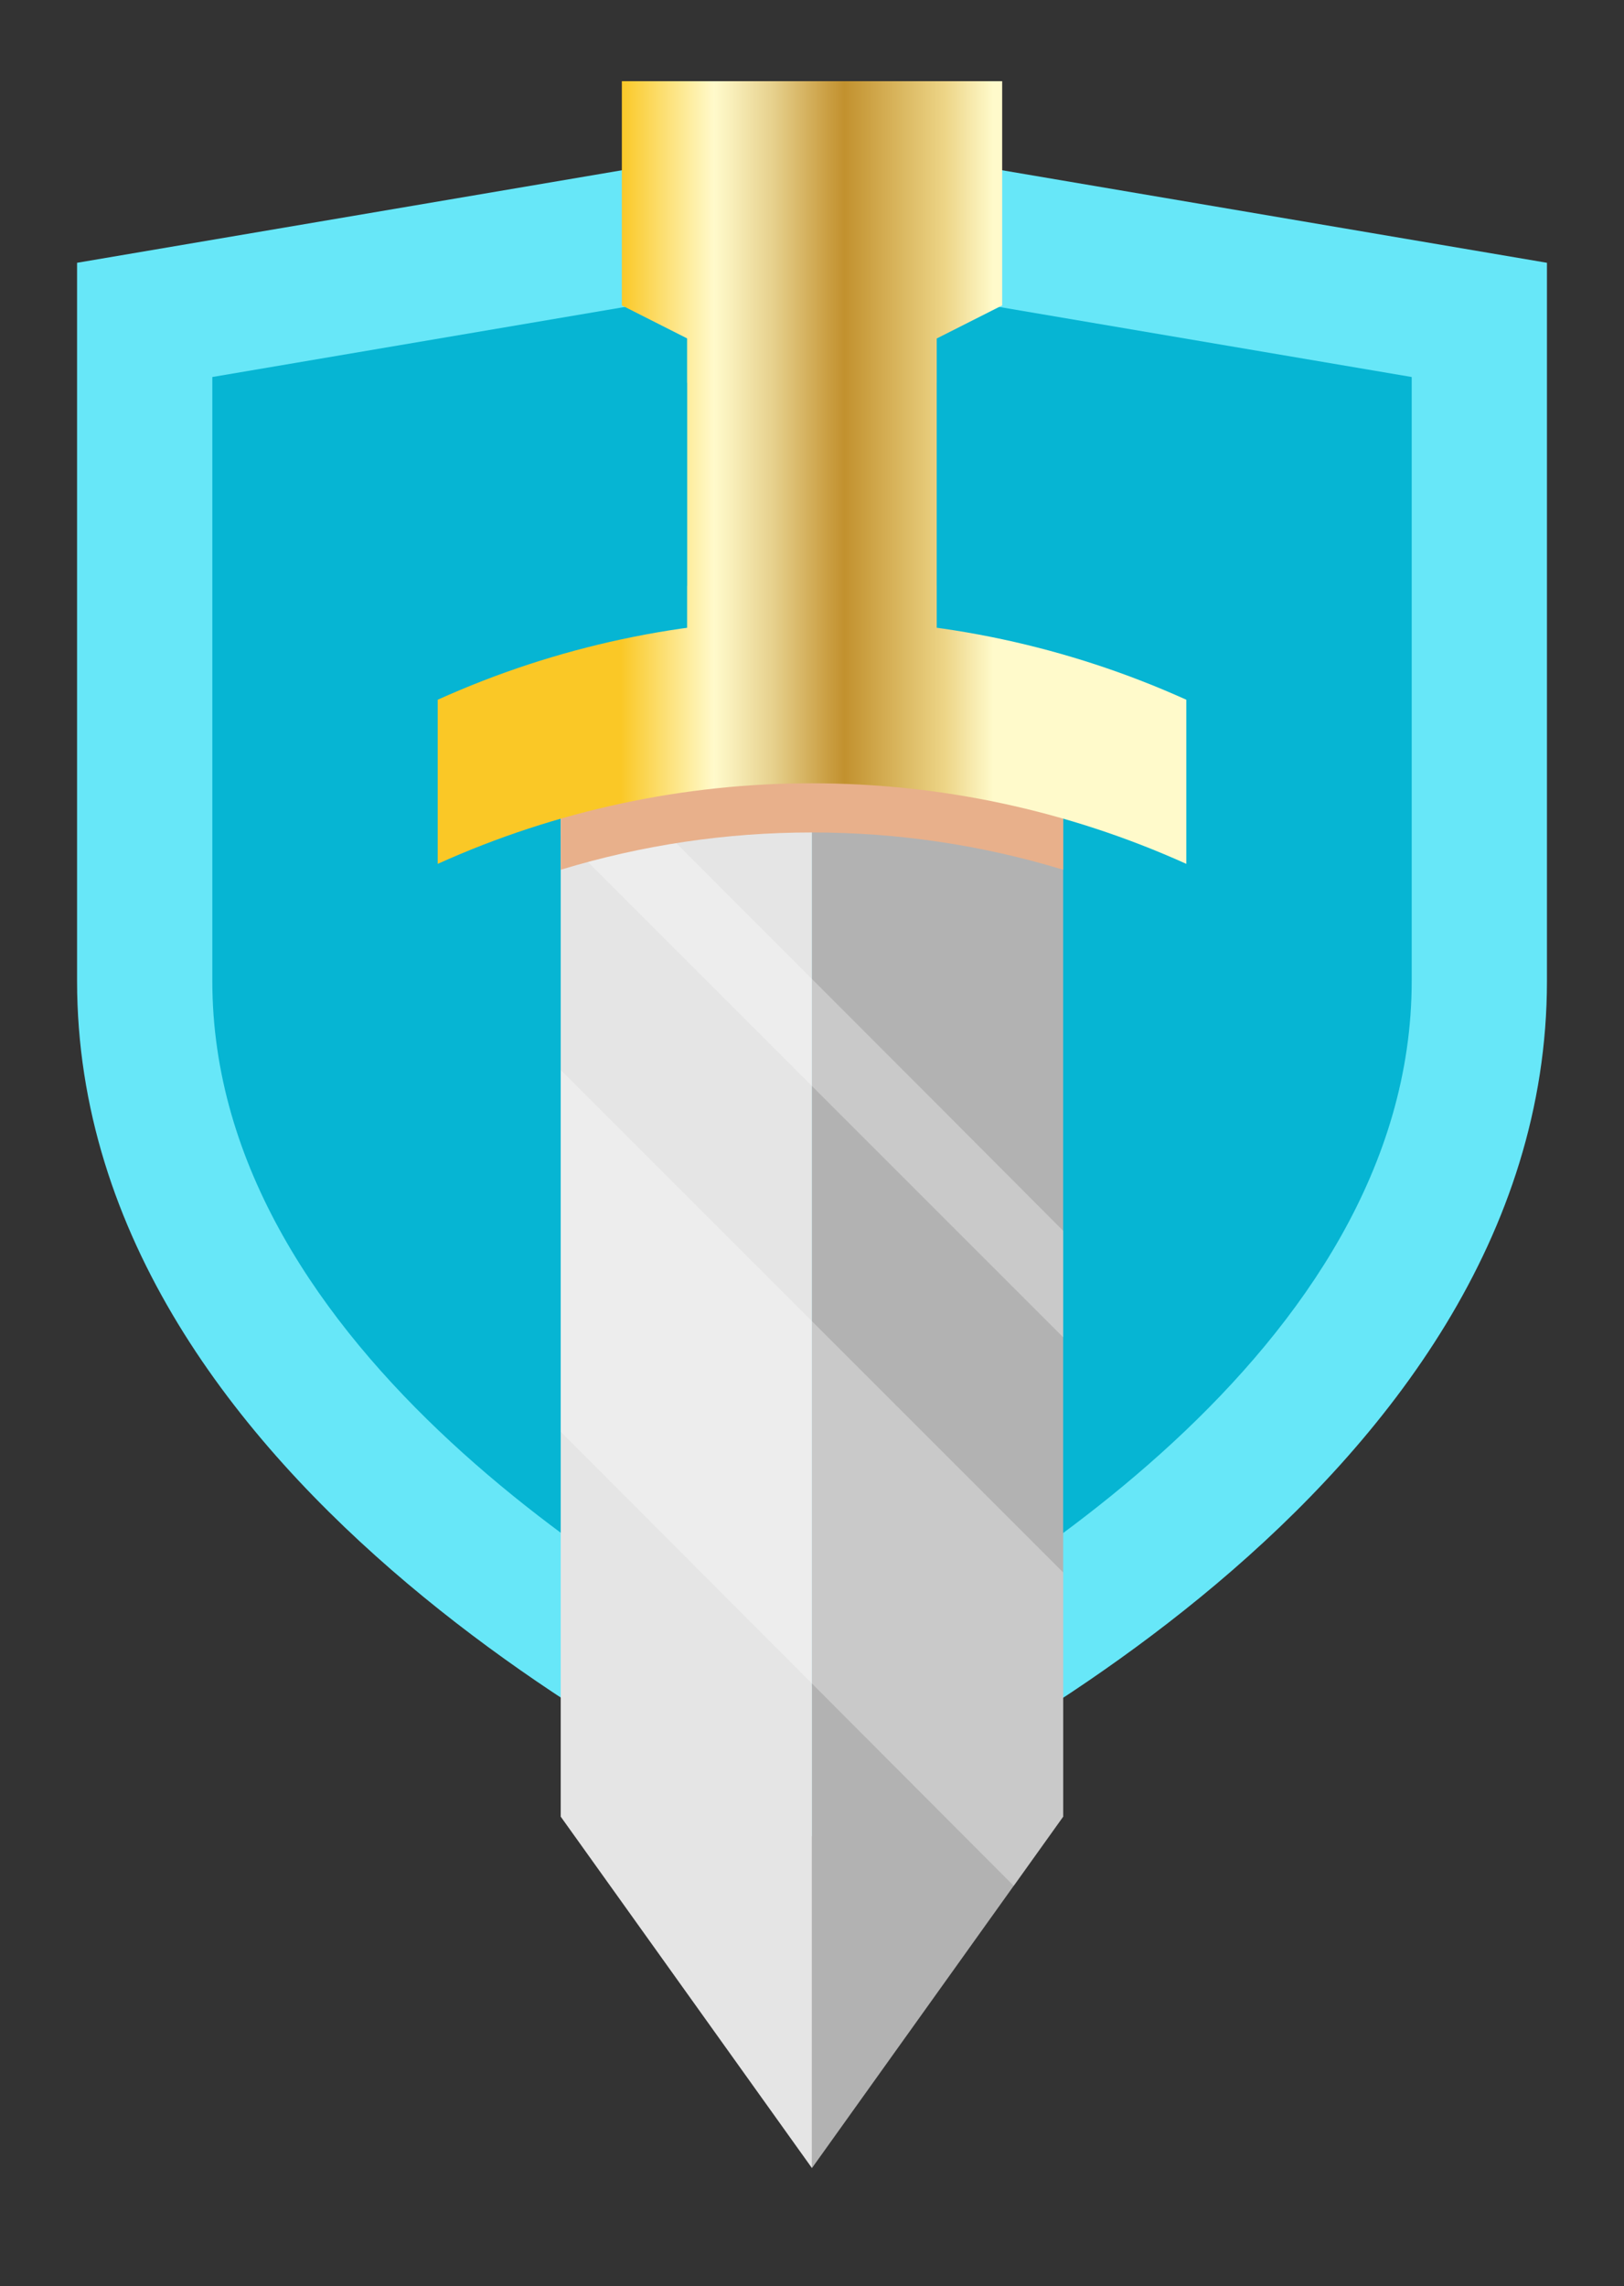 <?xml version="1.0" encoding="UTF-8"?>
<svg xmlns="http://www.w3.org/2000/svg" xmlns:xlink="http://www.w3.org/1999/xlink" viewBox="0 0 710.34 1000">
  <rect x="0" y="0" width="710.34" height="1000" fill="#333333" stroke="none"/>
  <defs>
    <style>
      .cls-1 {
        opacity: .3;
      }

      .cls-1, .cls-2 {
        fill: none;
      }

      .cls-2 {
        isolation: isolate;
      }

      .cls-3 {
        fill: url(#Gold);
      }

      .cls-4 {
        fill: #67e7f8;
      }

      .cls-5 {
        fill: #fff;
      }

      .cls-6 {
        fill: #e5e5e5;
      }

      .cls-7 {
        fill: #b2b2b2;
      }

      .cls-8 {
        fill: #06b5d3;
      }

      .cls-9 {
        fill: #e8b08b;
      }

      .cls-9, .cls-10, .cls-11 {
        mix-blend-mode: multiply;
      }

      .cls-10 {
        fill: url(#Gold-4);
      }

      .cls-11 {
        fill: url(#Gold-2);
      }

      .cls-12 {
        fill: url(#Gold-5);
      }

      .cls-13 {
        fill: url(#Gold-3);
      }
    </style>
    <linearGradient id="Gold" x1="271.49" y1="207.55" x2="434.58" y2="207.55" gradientUnits="userSpaceOnUse">
      <stop offset="0" stop-color="#fac826"/>
      <stop offset=".25" stop-color="#fffacb"/>
      <stop offset=".3" stop-color="#f8eeb9"/>
      <stop offset=".41" stop-color="#e6d08c"/>
      <stop offset=".55" stop-color="#cba045"/>
      <stop offset=".6" stop-color="#c2912e"/>
      <stop offset=".87" stop-color="#edd587"/>
      <stop offset="1" stop-color="#fffacb"/>
    </linearGradient>
    <linearGradient id="Gold-2" data-name="Gold" y1="161.5" y2="161.5" xlink:href="#Gold"/>
    <linearGradient id="Gold-3" data-name="Gold" x1="271.49" y1="105.58" x2="434.58" y2="105.58" xlink:href="#Gold"/>
    <linearGradient id="Gold-4" data-name="Gold" y1="273.59" y2="273.59" xlink:href="#Gold"/>
    <linearGradient id="Gold-5" data-name="Gold" x1="271.49" y1="324.34" x2="434.58" y2="324.34" xlink:href="#Gold"/>
  </defs>
  <g class="cls-2">
    <g id="Layer_1" data-name="Layer 1">
      <g>
        <path d="m345.61,824.81c-56.03-24.77-335.57-160.25-335.57-395.73V94.96l345.13-58.6,345.14,58.6v334.12c0,235.7-279.54,371.01-335.58,395.74l-9.56,4.22-9.56-4.22Z"/>
        <path class="cls-4" d="m355.18,803.16c-43.14-19.07-321.47-150.86-321.47-374.09V114.94l321.46-54.59,321.47,54.59v314.13c0,223.48-278.33,355.05-321.46,374.09Z"/>
        <path class="cls-8" d="m355.19,737.71c-71.49-35.81-262.32-146.58-262.32-308.64V164.9l262.3-44.54,262.31,44.54v264.17c0,162.22-190.81,272.88-262.29,308.64Z"/>
        <g>
          <path d="m528.16,285.57c-30.47-13.76-62.75-23.86-95.95-30.04v-93.64l28.08-14.2.56-.28V13.03h-211.34v134.38l28.57,14.45v93.68c-33.18,6.18-65.44,16.29-95.88,30.03l-13.23,5.97v121.14l31.73-14.33c6.63-2.99,13.69-5.88,22.1-9.05v412.53l132.37,185.13,91.02-127.36.02.02,40.95-57.27.39-.35v-163.6s0,0,0,0v-249.12c8.45,3.19,15.51,6.08,22.1,9.06l31.75,14.33v-121.14l-13.23-5.97Z"/>
          <g>
            <g>
              <polygon class="cls-6" points="355.15 306.05 355.15 948.3 245.26 794.58 245.26 332.36 355.15 306.05"/>
              <polygon class="cls-7" points="465.03 332.36 465.03 794.58 355.15 948.3 355.15 306.05 465.03 332.36"/>
            </g>
            <rect class="cls-3" x="300.57" y="120.42" width="109.14" height="174.26"/>
            <polygon class="cls-11" points="409.72 127.98 409.72 167.45 355.14 195.03 300.57 167.45 300.57 127.98 409.72 127.98"/>
            <g class="cls-1">
              <path class="cls-5" d="m355.17,736.39v-158.49c-36.63-36.63-73.25-73.25-109.88-109.88v158.24c36.63,36.71,73.26,73.41,109.88,110.13Z"/>
              <path class="cls-5" d="m355.17,475.05v-46.83c-32.84-32.86-65.67-65.74-98.5-98.61l-11.38,2.72v32.84l109.88,109.88Z"/>
              <path class="cls-5" d="m465.05,584.93v-46.57c-36.59-36.75-73.22-73.47-109.88-110.14v46.83l109.88,109.88Z"/>
              <path class="cls-5" d="m443.42,824.86l21.63-30.25v-106.83l-109.88-109.88v158.49c29.41,29.49,58.83,58.98,88.25,88.47Z"/>
            </g>
            <polygon class="cls-13" points="438.35 133.58 355.17 175.64 272 133.58 272 35.52 438.35 35.52 438.35 133.58"/>
            <path class="cls-10" d="m409.72,256.28v38.4h-109.14v-38.4c36.18-5.03,72.9-5.03,109.14,0Z"/>
            <path class="cls-9" d="m465.03,332.36v48.06c-35.51-10.81-72.29-16.31-109.88-16.31s-74.37,5.5-109.88,16.31v-48.06l109.88-26.31,109.88,26.31Z"/>
            <path class="cls-12" d="m191.45,306.06c104.09-47,223.36-47,327.45,0v71.79c-104.09-47-223.36-47-327.45,0v-71.79Z"/>
          </g>
        </g>
      </g>
    </g>
  </g>
</svg>